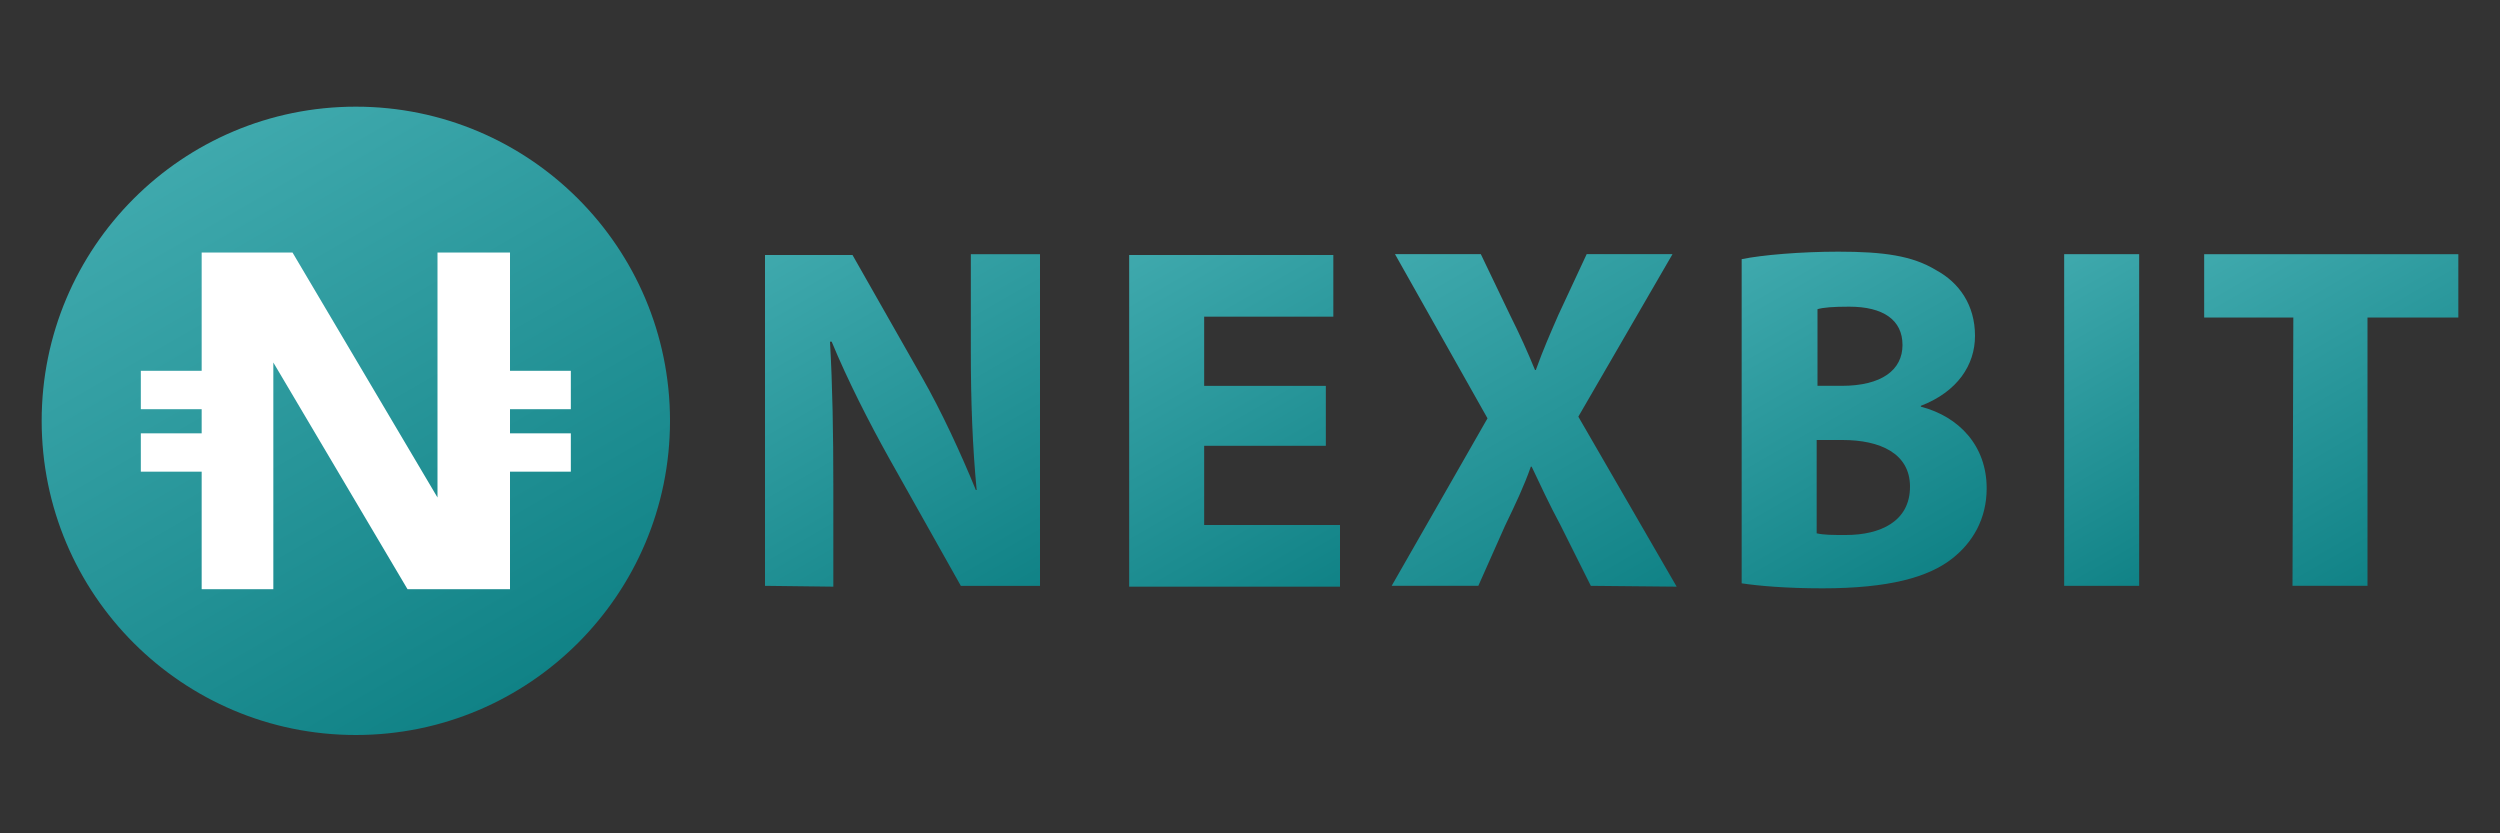 <?xml version="1.0" encoding="utf-8"?>
<!-- Generator: Adobe Illustrator 24.0.1, SVG Export Plug-In . SVG Version: 6.00 Build 0)  -->
<svg version="1.1" id="nbc_logo" xmlns="http://www.w3.org/2000/svg" xmlns:xlink="http://www.w3.org/1999/xlink" x="0px" y="0px"
	 width="300px" height="100px" viewBox="0 0 300 100" style="enable-background:new 0 0 300 100;" xml:space="preserve">
<rect x="0" y="0" width="300" height="100" fill="#333333" stroke="none"/>
<style type="text/css">
	.st0{fill:url(#BG_2_);}
	.st1{fill:#FFFFFF;}
	.st2{fill:url(#N_1_);}
	.st3{fill:url(#E_1_);}
	.st4{fill:url(#X_1_);}
	.st5{fill:url(#B_1_);}
	.st6{fill:url(#I_1_);}
	.st7{fill:url(#T_1_);}
</style>
<linearGradient id="BG_2_" gradientUnits="userSpaceOnUse" x1="61.548" y1="18.848" x2="23.845" y2="84.152" gradientTransform="matrix(1 0 0 -1 0 102)">
	<stop  offset="0" style="stop-color:#108286"/>
	<stop  offset="1" style="stop-color:#3FA9AD"/>
</linearGradient>
<circle id="BG_1_" class="st0" cx="42.7" cy="50.5" r="37.7"/>
<polygon id="N_logo" class="st1" points="61.2,49.1 61.2,52 68.5,52 68.5,56.6 61.2,56.6 61.2,70.7 48.9,70.7 32.8,43.5 32.8,70.7 
	24.2,70.7 24.2,56.6 16.9,56.6 16.9,52 24.2,52 24.2,49.1 16.9,49.1 16.9,44.5 24.2,44.5 24.2,30.3 35.1,30.3 52.5,59.7 52.5,30.3 
	61.2,30.3 61.2,44.5 68.5,44.5 68.5,49.1 "/>
<linearGradient id="N_1_" gradientUnits="userSpaceOnUse" x1="199.56" y1="29.512" x2="174.103" y2="73.606" gradientTransform="matrix(1 0 0 -1 -78.6 102)">
	<stop  offset="0" style="stop-color:#108286"/>
	<stop  offset="1" style="stop-color:#3FA9AD"/>
</linearGradient>
<path id="N" class="st2" d="M91.8,70.3V30.6h10.5l8.3,14.6c2.4,4.2,4.7,9.2,6.5,13.6h0.1c-0.5-5.2-0.7-10.6-0.7-16.6V30.5h8.3v39.8
	h-9.5L106.7,55c-2.4-4.3-5-9.4-6.9-14h-0.2c0.3,5.3,0.4,10.9,0.4,17.4v12L91.8,70.3L91.8,70.3z"/>
<linearGradient id="E_1_" gradientUnits="userSpaceOnUse" x1="238.219" y1="30.974" x2="214.661" y2="71.776" gradientTransform="matrix(1 0 0 -1 -78.6 102)">
	<stop  offset="0" style="stop-color:#108286"/>
	<stop  offset="1" style="stop-color:#3FA9AD"/>
</linearGradient>
<path id="E" class="st3" d="M159.1,53.5h-14.6V63h16.3v7.4h-25.3V30.6H160v7.4h-15.5v8.3h14.6L159.1,53.5L159.1,53.5L159.1,53.5z"/>
<linearGradient id="X_1_" gradientUnits="userSpaceOnUse" x1="275.388" y1="29.081" x2="249.689" y2="73.594" gradientTransform="matrix(1 0 0 -1 -78.6 102)">
	<stop  offset="0" style="stop-color:#108286"/>
	<stop  offset="1" style="stop-color:#3FA9AD"/>
</linearGradient>
<path id="X" class="st4" d="M190.9,70.3l-3.6-7.2c-1.5-2.8-2.4-4.8-3.5-7.1h-0.1c-0.8,2.3-1.8,4.4-3.1,7.1l-3.2,7.2H167l11.5-20.1
	l-11.1-19.7h10.3l3.5,7.3c1.2,2.4,2.1,4.4,3,6.6h0.1c0.9-2.5,1.7-4.3,2.7-6.6l3.4-7.3h10.3L189.4,50l11.8,20.4L190.9,70.3
	L190.9,70.3z"/>
<linearGradient id="B_1_" gradientUnits="userSpaceOnUse" x1="310.268" y1="33.126" x2="288.272" y2="71.224" gradientTransform="matrix(1 0 0 -1 -78.6 102)">
	<stop  offset="0" style="stop-color:#108286"/>
	<stop  offset="1" style="stop-color:#3FA9AD"/>
</linearGradient>
<path id="B" class="st5" d="M209,31.1c2.4-0.5,7.1-0.9,11.6-0.9c5.5,0,8.9,0.5,11.7,2.2c2.8,1.5,4.7,4.2,4.7,7.9
	c0,3.5-2.1,6.7-6.5,8.4v0.1c4.6,1.2,7.9,4.7,7.9,9.8c0,3.7-1.7,6.5-4.1,8.4c-2.9,2.3-7.7,3.6-15.6,3.6c-4.4,0-7.7-0.3-9.7-0.6
	L209,31.1z M218,46.3h3c4.8,0,7.3-1.9,7.3-4.9c0-3-2.3-4.6-6.4-4.6c-2,0-3.1,0.1-3.8,0.3V46.3z M218,64c0.9,0.2,1.9,0.2,3.5,0.2
	c4.1,0,7.7-1.6,7.7-5.8c0-4-3.6-5.6-8.1-5.6H218L218,64L218,64z"/>
<linearGradient id="I_1_" gradientUnits="userSpaceOnUse" x1="340.532" y1="34.702" x2="321.062" y2="68.423" gradientTransform="matrix(1 0 0 -1 -78.6 102)">
	<stop  offset="0" style="stop-color:#108286"/>
	<stop  offset="1" style="stop-color:#3FA9AD"/>
</linearGradient>
<path id="I" class="st6" d="M256.7,30.5v39.8h-9V30.5H256.7z"/>
<linearGradient id="T_1_" gradientUnits="userSpaceOnUse" x1="372.062" y1="37.047" x2="349.908" y2="75.42" gradientTransform="matrix(1 0 0 -1 -78.6 102)">
	<stop  offset="0" style="stop-color:#108286"/>
	<stop  offset="1" style="stop-color:#3FA9AD"/>
</linearGradient>
<path id="T" class="st7" d="M275.2,38.1h-10.7v-7.6H295v7.6h-10.9v32.2h-9L275.2,38.1L275.2,38.1z"/>
</svg>
